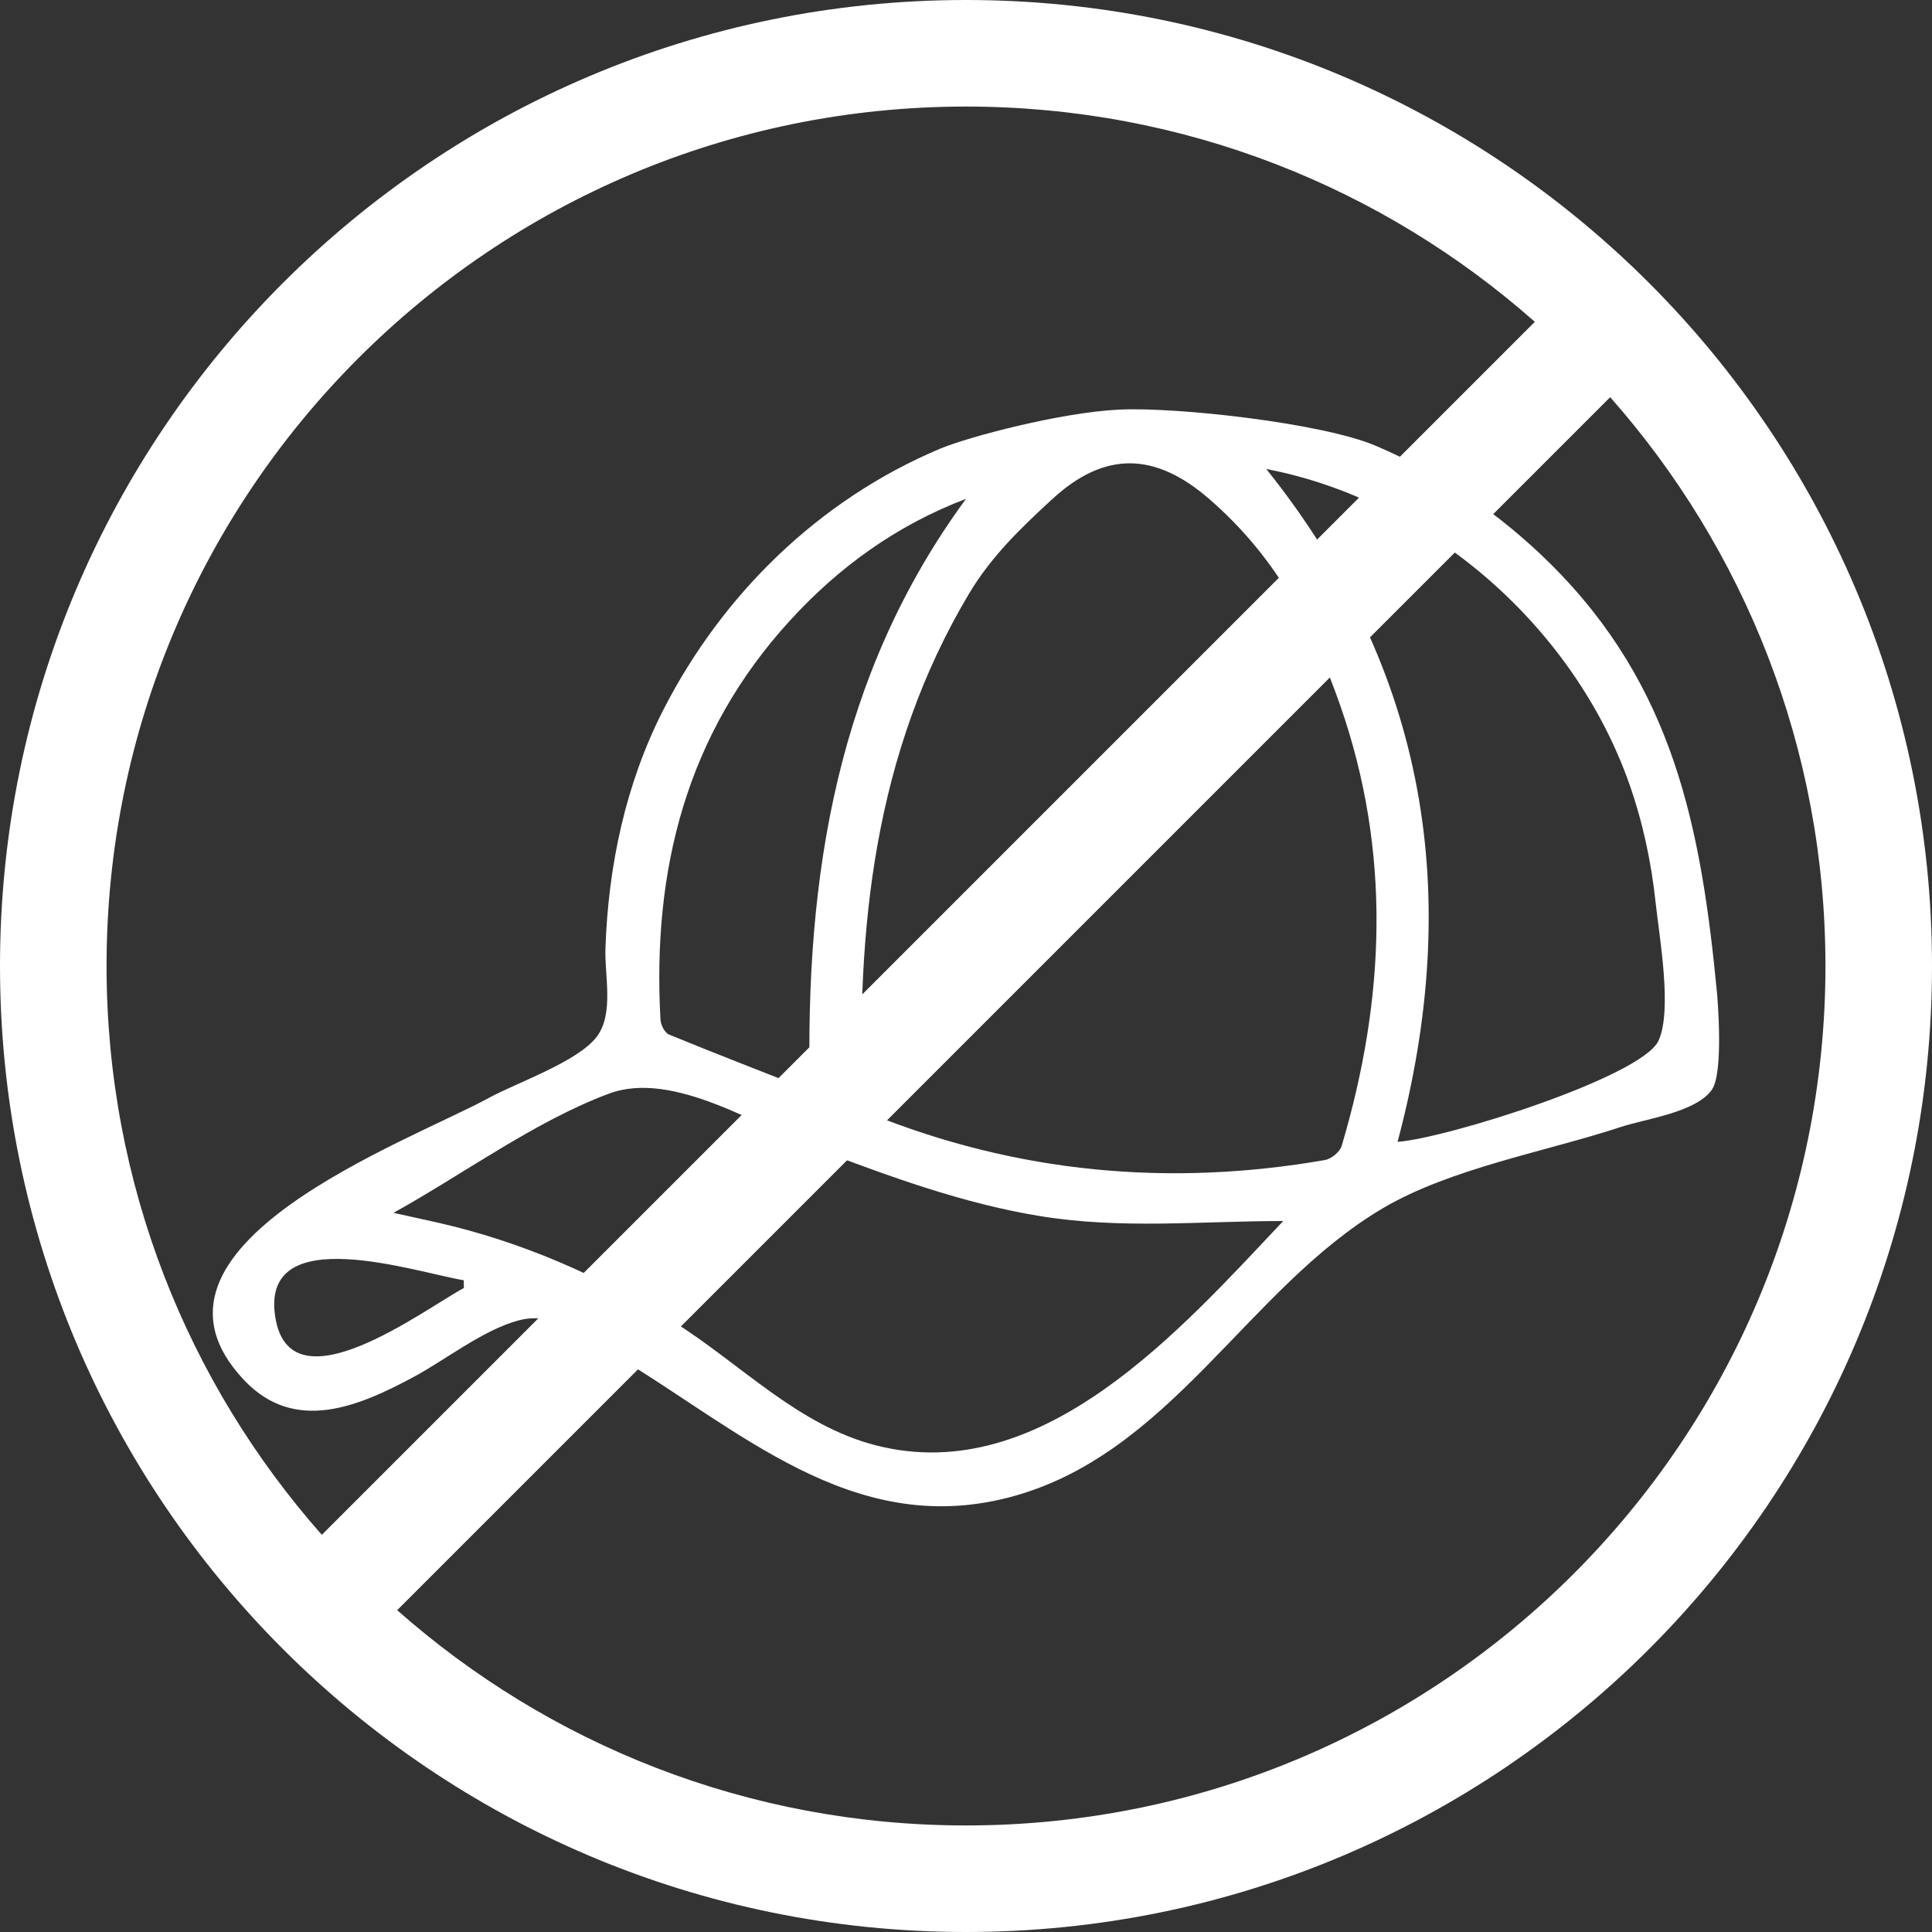 <svg width="118" height="118" viewBox="0 0 118 118" fill="none" xmlns="http://www.w3.org/2000/svg">
<rect x="0" y="0" width="118" height="118" fill="#333333" stroke="none"/>
<g clip-path="url(#clip0_1523_218)">
<path d="M104.566 66.541C103.609 67.94 100.494 68.336 99.025 68.822C94.438 70.337 88.621 71.342 84.463 73.793C76.128 78.71 71.457 88.963 61.521 91.483C51.968 93.905 45.076 87.236 37.493 82.729C35.621 81.616 33.921 80.046 31.671 80.647C29.51 81.225 27.207 83.057 25.262 84.101C21.916 85.897 18.015 87.574 14.911 84.296C7.188 76.132 24.999 69.72 29.886 67.042C31.518 66.147 35.314 64.84 36.455 63.31C37.511 61.892 36.92 59.577 36.978 57.921C37.151 52.889 38.205 47.886 40.502 43.379C44.12 36.287 50.036 30.515 57.402 27.412C59.129 26.685 64.772 25.191 68.339 25.018C71.906 24.845 80.767 25.845 84.005 27.218C87.988 28.905 91.628 31.394 94.696 34.436C102.232 41.907 103.906 50.556 104.874 60.703C104.879 60.777 105.297 65.467 104.563 66.541H104.566ZM52.691 67.767C52.849 67.859 52.97 67.953 53.106 68.008C62.104 71.644 71.391 72.505 80.925 70.851C81.314 70.783 81.834 70.352 81.945 69.987C84.615 61.005 84.981 52.017 81.845 43.051C80.126 38.14 77.841 33.911 73.814 30.441C70.539 27.619 67.477 27.541 64.291 30.465C62.33 32.265 60.538 33.992 59.178 36.271C53.385 45.993 52.279 56.742 52.689 67.764L52.691 67.767ZM24.032 74.074C25.183 74.329 25.964 74.5 26.742 74.675C31.849 75.833 36.683 77.949 41.118 80.715C45.216 83.275 48.712 87.054 53.506 88.28C63.66 90.874 72.129 81.188 78.375 74.576C73.323 74.576 68.478 75.096 63.437 74.261C58.821 73.497 54.402 71.883 50.042 70.232C46.349 68.832 41.139 65.328 37.193 66.796C32.698 68.465 28.232 71.754 24.029 74.077L24.032 74.074ZM77.342 28.646C87.215 40.969 89.357 54.732 85.359 69.741C88.419 69.507 100.253 65.769 101.291 63.572C102.158 61.735 101.336 57.149 101.123 55.154C100.86 52.674 100.339 50.222 99.509 47.868C96.141 38.316 87.338 30.556 77.342 28.646ZM59 30.467C54.773 32.076 51.245 34.62 48.244 37.906C41.914 44.833 39.832 53.144 40.34 62.281C40.358 62.598 40.597 63.076 40.857 63.184C43.615 64.318 46.398 65.394 49.463 66.599C49.156 53.485 51.133 41.19 59 30.467ZM28.33 78.671C28.33 78.51 28.327 78.353 28.324 78.193C25.436 77.723 15.954 74.505 16.801 80.366C17.65 86.251 25.898 79.967 28.33 78.668V78.671Z" fill="white"/>
</g>
<g clip-path="url(#clip1_1523_218)">
<path d="M59 0C26.416 0 0 26.416 0 59C0 91.584 26.416 118 59 118C91.584 118 118 91.584 118 59C118 26.416 91.584 0 59 0ZM59 6.508C72.323 6.508 84.485 11.475 93.742 19.656L19.656 93.742C11.477 84.485 6.508 72.323 6.508 59C6.508 30.009 30.009 6.508 59 6.508ZM59 111.492C45.676 111.492 33.515 106.525 24.258 98.344L98.344 24.258C106.523 33.515 111.492 45.676 111.492 59C111.492 87.991 87.991 111.492 59 111.492Z" fill="white"/>
</g>
<defs>
<clipPath id="clip0_1523_218">
<rect width="92" height="67" fill="white" transform="translate(13 25)"/>
</clipPath>
<clipPath id="clip1_1523_218">
<rect width="118" height="118" fill="white"/>
</clipPath>
</defs>
</svg>
